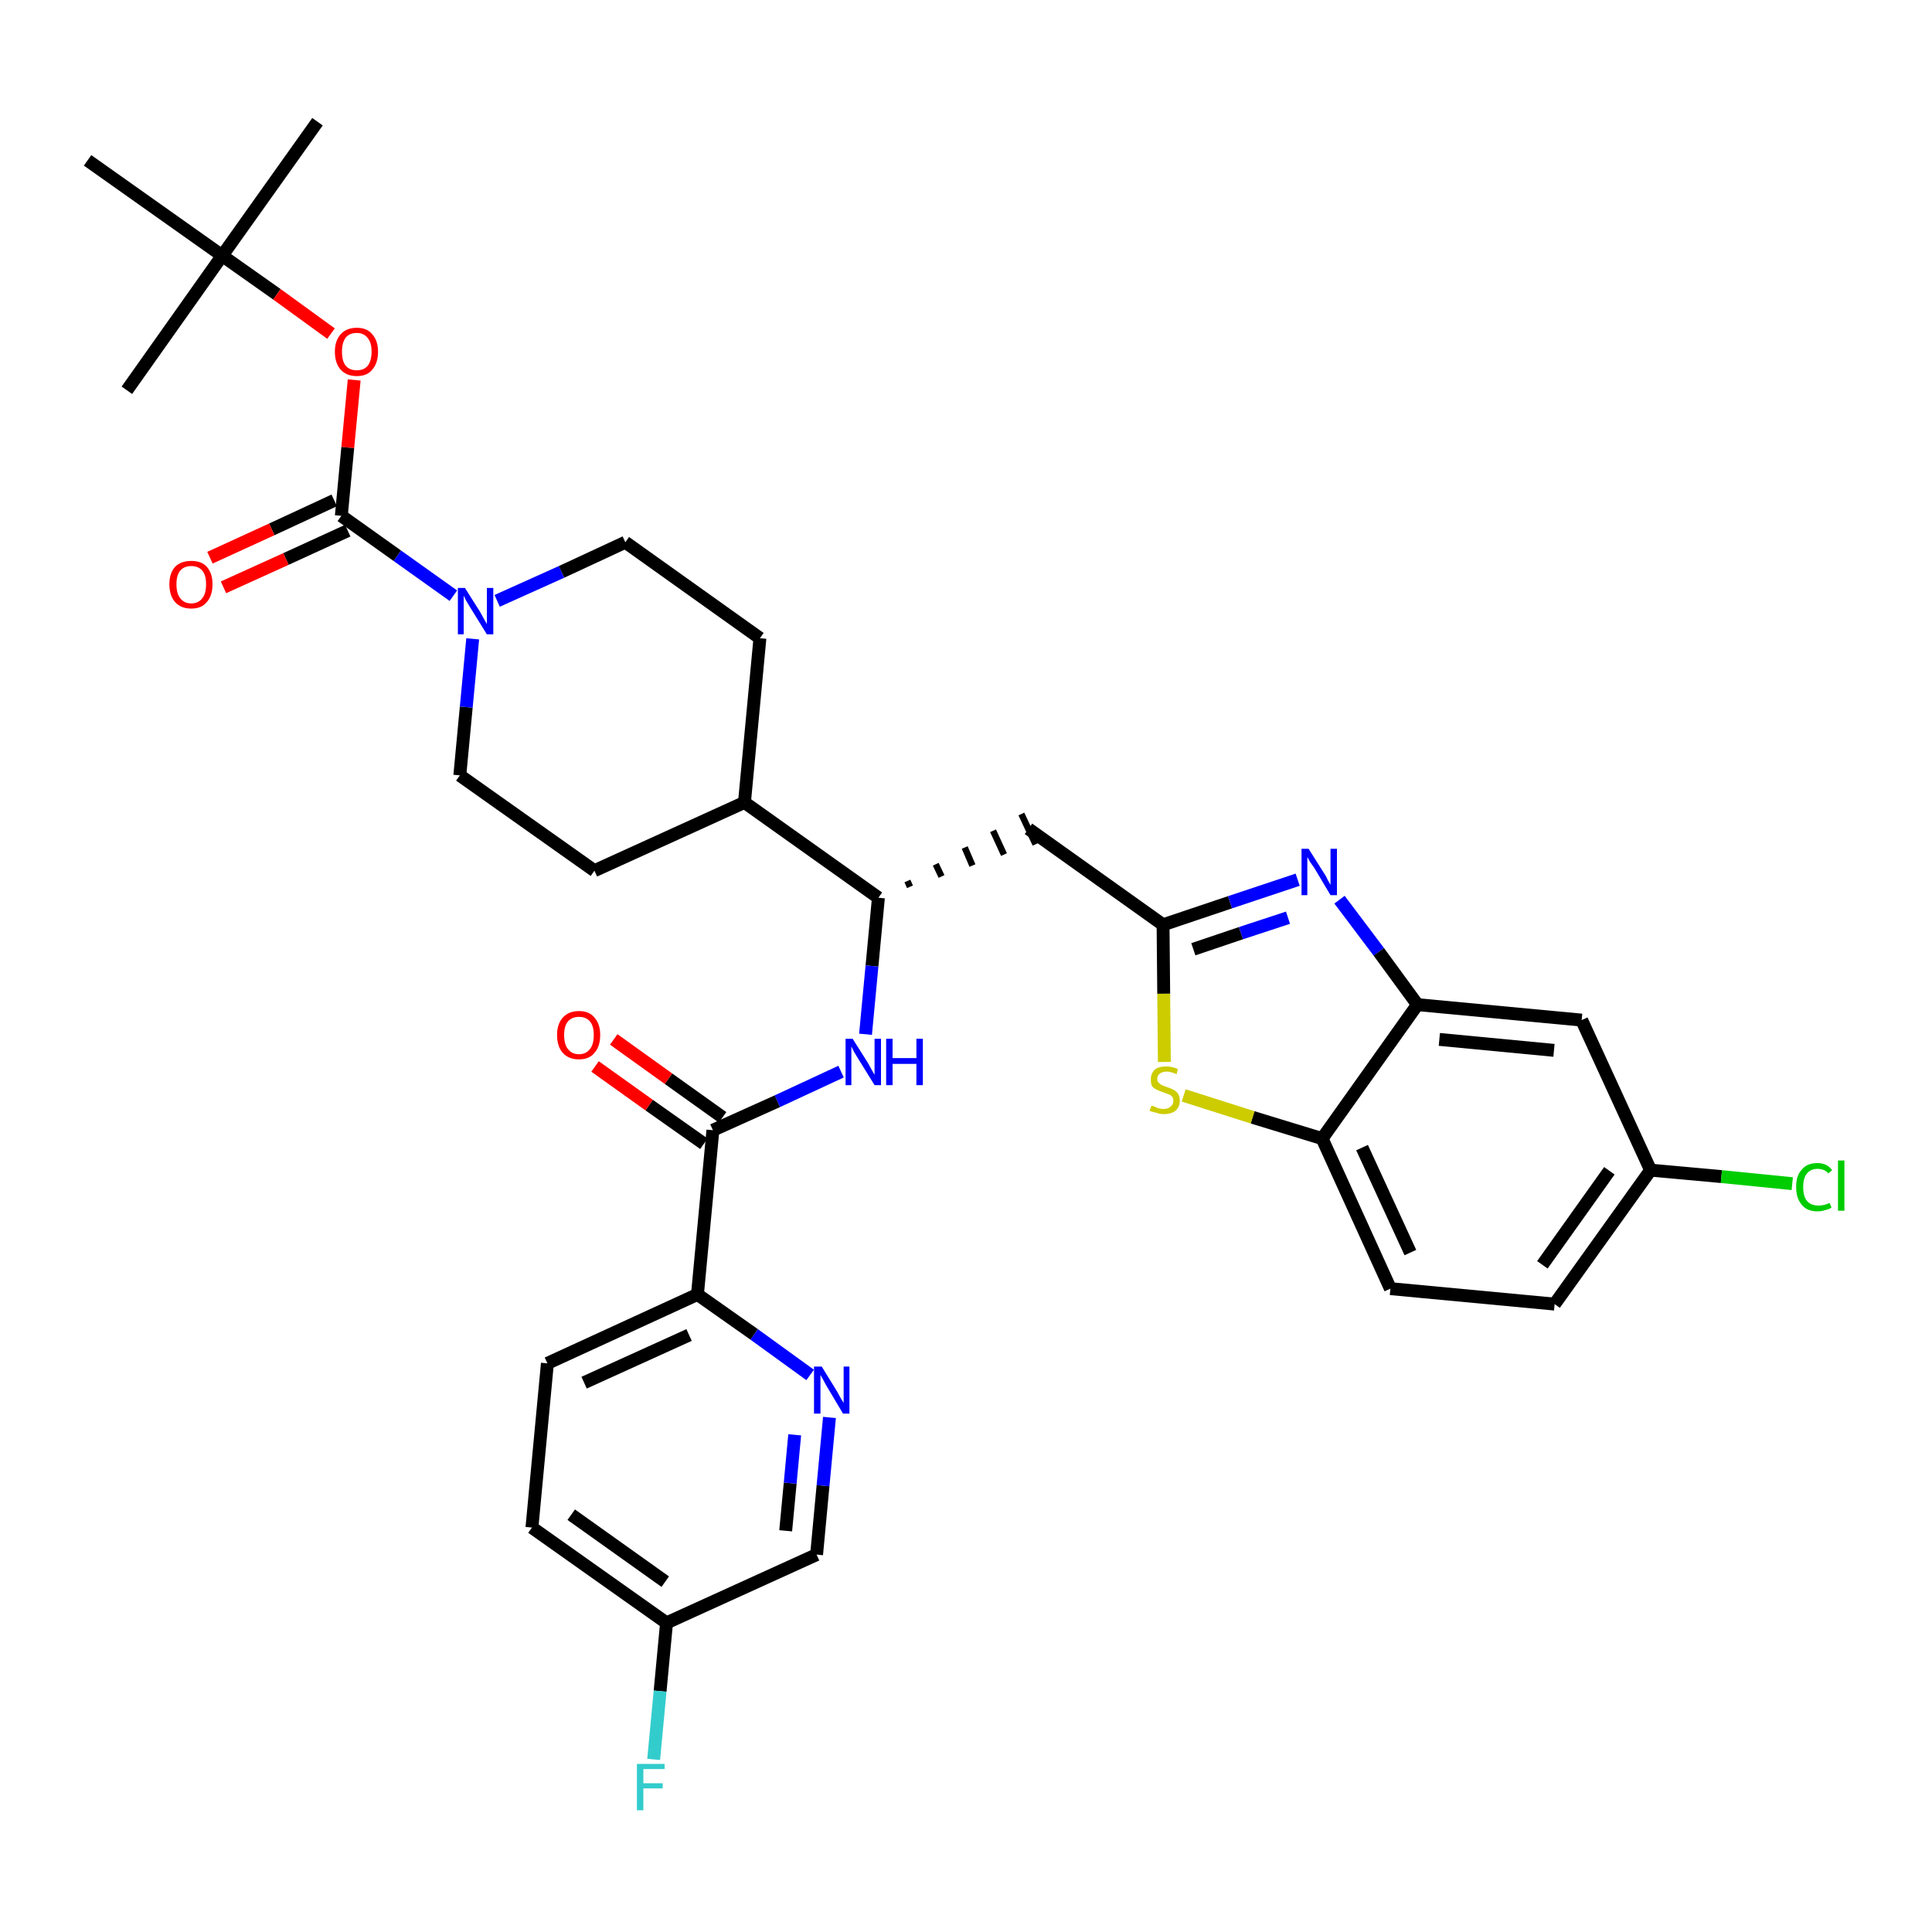 <?xml version='1.0' encoding='iso-8859-1'?>
<svg version='1.1' baseProfile='full'
              xmlns='http://www.w3.org/2000/svg'
                      xmlns:rdkit='http://www.rdkit.org/xml'
                      xmlns:xlink='http://www.w3.org/1999/xlink'
                  xml:space='preserve'
width='300px' height='300px' viewBox='0 0 300 300'>
<!-- END OF HEADER -->
<path class='bond-0 atom-0 atom-1' d='M 49.3,18.9 L 34.5,39.7' style='fill:none;fill-rule:evenodd;stroke:#000000;stroke-width:2.0px;stroke-linecap:butt;stroke-linejoin:miter;stroke-opacity:1' />
<path class='bond-1 atom-1 atom-2' d='M 34.5,39.7 L 19.7,60.6' style='fill:none;fill-rule:evenodd;stroke:#000000;stroke-width:2.0px;stroke-linecap:butt;stroke-linejoin:miter;stroke-opacity:1' />
<path class='bond-2 atom-1 atom-3' d='M 34.5,39.7 L 13.6,24.9' style='fill:none;fill-rule:evenodd;stroke:#000000;stroke-width:2.0px;stroke-linecap:butt;stroke-linejoin:miter;stroke-opacity:1' />
<path class='bond-3 atom-1 atom-4' d='M 34.5,39.7 L 43.0,45.7' style='fill:none;fill-rule:evenodd;stroke:#000000;stroke-width:2.0px;stroke-linecap:butt;stroke-linejoin:miter;stroke-opacity:1' />
<path class='bond-3 atom-1 atom-4' d='M 43.0,45.7 L 51.4,51.8' style='fill:none;fill-rule:evenodd;stroke:#FF0000;stroke-width:2.0px;stroke-linecap:butt;stroke-linejoin:miter;stroke-opacity:1' />
<path class='bond-4 atom-4 atom-5' d='M 55.0,59.0 L 54.0,69.5' style='fill:none;fill-rule:evenodd;stroke:#FF0000;stroke-width:2.0px;stroke-linecap:butt;stroke-linejoin:miter;stroke-opacity:1' />
<path class='bond-4 atom-4 atom-5' d='M 54.0,69.5 L 53.0,80.1' style='fill:none;fill-rule:evenodd;stroke:#000000;stroke-width:2.0px;stroke-linecap:butt;stroke-linejoin:miter;stroke-opacity:1' />
<path class='bond-5 atom-5 atom-6' d='M 51.9,77.7 L 42.2,82.2' style='fill:none;fill-rule:evenodd;stroke:#000000;stroke-width:2.0px;stroke-linecap:butt;stroke-linejoin:miter;stroke-opacity:1' />
<path class='bond-5 atom-5 atom-6' d='M 42.2,82.2 L 32.6,86.6' style='fill:none;fill-rule:evenodd;stroke:#FF0000;stroke-width:2.0px;stroke-linecap:butt;stroke-linejoin:miter;stroke-opacity:1' />
<path class='bond-5 atom-5 atom-6' d='M 54.0,82.4 L 44.4,86.8' style='fill:none;fill-rule:evenodd;stroke:#000000;stroke-width:2.0px;stroke-linecap:butt;stroke-linejoin:miter;stroke-opacity:1' />
<path class='bond-5 atom-5 atom-6' d='M 44.4,86.8 L 34.7,91.2' style='fill:none;fill-rule:evenodd;stroke:#FF0000;stroke-width:2.0px;stroke-linecap:butt;stroke-linejoin:miter;stroke-opacity:1' />
<path class='bond-6 atom-5 atom-7' d='M 53.0,80.1 L 61.7,86.3' style='fill:none;fill-rule:evenodd;stroke:#000000;stroke-width:2.0px;stroke-linecap:butt;stroke-linejoin:miter;stroke-opacity:1' />
<path class='bond-6 atom-5 atom-7' d='M 61.7,86.3 L 70.4,92.5' style='fill:none;fill-rule:evenodd;stroke:#0000FF;stroke-width:2.0px;stroke-linecap:butt;stroke-linejoin:miter;stroke-opacity:1' />
<path class='bond-7 atom-7 atom-8' d='M 77.2,93.3 L 87.2,88.8' style='fill:none;fill-rule:evenodd;stroke:#0000FF;stroke-width:2.0px;stroke-linecap:butt;stroke-linejoin:miter;stroke-opacity:1' />
<path class='bond-7 atom-7 atom-8' d='M 87.2,88.8 L 97.1,84.2' style='fill:none;fill-rule:evenodd;stroke:#000000;stroke-width:2.0px;stroke-linecap:butt;stroke-linejoin:miter;stroke-opacity:1' />
<path class='bond-34 atom-34 atom-7' d='M 71.4,120.4 L 72.4,109.8' style='fill:none;fill-rule:evenodd;stroke:#000000;stroke-width:2.0px;stroke-linecap:butt;stroke-linejoin:miter;stroke-opacity:1' />
<path class='bond-34 atom-34 atom-7' d='M 72.4,109.8 L 73.4,99.2' style='fill:none;fill-rule:evenodd;stroke:#0000FF;stroke-width:2.0px;stroke-linecap:butt;stroke-linejoin:miter;stroke-opacity:1' />
<path class='bond-8 atom-8 atom-9' d='M 97.1,84.2 L 118.0,99.1' style='fill:none;fill-rule:evenodd;stroke:#000000;stroke-width:2.0px;stroke-linecap:butt;stroke-linejoin:miter;stroke-opacity:1' />
<path class='bond-9 atom-9 atom-10' d='M 118.0,99.1 L 115.6,124.6' style='fill:none;fill-rule:evenodd;stroke:#000000;stroke-width:2.0px;stroke-linecap:butt;stroke-linejoin:miter;stroke-opacity:1' />
<path class='bond-10 atom-10 atom-11' d='M 115.6,124.6 L 136.4,139.4' style='fill:none;fill-rule:evenodd;stroke:#000000;stroke-width:2.0px;stroke-linecap:butt;stroke-linejoin:miter;stroke-opacity:1' />
<path class='bond-32 atom-10 atom-33' d='M 115.6,124.6 L 92.3,135.2' style='fill:none;fill-rule:evenodd;stroke:#000000;stroke-width:2.0px;stroke-linecap:butt;stroke-linejoin:miter;stroke-opacity:1' />
<path class='bond-11 atom-11 atom-12' d='M 141.3,137.7 L 140.9,136.8' style='fill:none;fill-rule:evenodd;stroke:#000000;stroke-width:1.0px;stroke-linecap:butt;stroke-linejoin:miter;stroke-opacity:1' />
<path class='bond-11 atom-11 atom-12' d='M 146.2,136.1 L 145.3,134.2' style='fill:none;fill-rule:evenodd;stroke:#000000;stroke-width:1.0px;stroke-linecap:butt;stroke-linejoin:miter;stroke-opacity:1' />
<path class='bond-11 atom-11 atom-12' d='M 151.0,134.4 L 149.8,131.6' style='fill:none;fill-rule:evenodd;stroke:#000000;stroke-width:1.0px;stroke-linecap:butt;stroke-linejoin:miter;stroke-opacity:1' />
<path class='bond-11 atom-11 atom-12' d='M 155.9,132.7 L 154.2,129.0' style='fill:none;fill-rule:evenodd;stroke:#000000;stroke-width:1.0px;stroke-linecap:butt;stroke-linejoin:miter;stroke-opacity:1' />
<path class='bond-11 atom-11 atom-12' d='M 160.8,131.1 L 158.6,126.4' style='fill:none;fill-rule:evenodd;stroke:#000000;stroke-width:1.0px;stroke-linecap:butt;stroke-linejoin:miter;stroke-opacity:1' />
<path class='bond-22 atom-11 atom-23' d='M 136.4,139.4 L 135.4,150.0' style='fill:none;fill-rule:evenodd;stroke:#000000;stroke-width:2.0px;stroke-linecap:butt;stroke-linejoin:miter;stroke-opacity:1' />
<path class='bond-22 atom-11 atom-23' d='M 135.4,150.0 L 134.4,160.6' style='fill:none;fill-rule:evenodd;stroke:#0000FF;stroke-width:2.0px;stroke-linecap:butt;stroke-linejoin:miter;stroke-opacity:1' />
<path class='bond-12 atom-12 atom-13' d='M 159.7,128.7 L 180.6,143.6' style='fill:none;fill-rule:evenodd;stroke:#000000;stroke-width:2.0px;stroke-linecap:butt;stroke-linejoin:miter;stroke-opacity:1' />
<path class='bond-13 atom-13 atom-14' d='M 180.6,143.6 L 191.0,140.1' style='fill:none;fill-rule:evenodd;stroke:#000000;stroke-width:2.0px;stroke-linecap:butt;stroke-linejoin:miter;stroke-opacity:1' />
<path class='bond-13 atom-13 atom-14' d='M 191.0,140.1 L 201.5,136.6' style='fill:none;fill-rule:evenodd;stroke:#0000FF;stroke-width:2.0px;stroke-linecap:butt;stroke-linejoin:miter;stroke-opacity:1' />
<path class='bond-13 atom-13 atom-14' d='M 185.3,147.4 L 192.7,144.9' style='fill:none;fill-rule:evenodd;stroke:#000000;stroke-width:2.0px;stroke-linecap:butt;stroke-linejoin:miter;stroke-opacity:1' />
<path class='bond-13 atom-13 atom-14' d='M 192.7,144.9 L 200.0,142.5' style='fill:none;fill-rule:evenodd;stroke:#0000FF;stroke-width:2.0px;stroke-linecap:butt;stroke-linejoin:miter;stroke-opacity:1' />
<path class='bond-35 atom-22 atom-13' d='M 180.8,164.9 L 180.7,154.3' style='fill:none;fill-rule:evenodd;stroke:#CCCC00;stroke-width:2.0px;stroke-linecap:butt;stroke-linejoin:miter;stroke-opacity:1' />
<path class='bond-35 atom-22 atom-13' d='M 180.7,154.3 L 180.6,143.6' style='fill:none;fill-rule:evenodd;stroke:#000000;stroke-width:2.0px;stroke-linecap:butt;stroke-linejoin:miter;stroke-opacity:1' />
<path class='bond-14 atom-14 atom-15' d='M 208.0,139.7 L 214.1,147.8' style='fill:none;fill-rule:evenodd;stroke:#0000FF;stroke-width:2.0px;stroke-linecap:butt;stroke-linejoin:miter;stroke-opacity:1' />
<path class='bond-14 atom-14 atom-15' d='M 214.1,147.8 L 220.1,156.0' style='fill:none;fill-rule:evenodd;stroke:#000000;stroke-width:2.0px;stroke-linecap:butt;stroke-linejoin:miter;stroke-opacity:1' />
<path class='bond-15 atom-15 atom-16' d='M 220.1,156.0 L 245.6,158.4' style='fill:none;fill-rule:evenodd;stroke:#000000;stroke-width:2.0px;stroke-linecap:butt;stroke-linejoin:miter;stroke-opacity:1' />
<path class='bond-15 atom-15 atom-16' d='M 223.5,161.4 L 241.3,163.1' style='fill:none;fill-rule:evenodd;stroke:#000000;stroke-width:2.0px;stroke-linecap:butt;stroke-linejoin:miter;stroke-opacity:1' />
<path class='bond-37 atom-21 atom-15' d='M 205.3,176.8 L 220.1,156.0' style='fill:none;fill-rule:evenodd;stroke:#000000;stroke-width:2.0px;stroke-linecap:butt;stroke-linejoin:miter;stroke-opacity:1' />
<path class='bond-16 atom-16 atom-17' d='M 245.6,158.4 L 256.3,181.7' style='fill:none;fill-rule:evenodd;stroke:#000000;stroke-width:2.0px;stroke-linecap:butt;stroke-linejoin:miter;stroke-opacity:1' />
<path class='bond-17 atom-17 atom-18' d='M 256.3,181.7 L 267.3,182.7' style='fill:none;fill-rule:evenodd;stroke:#000000;stroke-width:2.0px;stroke-linecap:butt;stroke-linejoin:miter;stroke-opacity:1' />
<path class='bond-17 atom-17 atom-18' d='M 267.3,182.7 L 278.3,183.8' style='fill:none;fill-rule:evenodd;stroke:#00CC00;stroke-width:2.0px;stroke-linecap:butt;stroke-linejoin:miter;stroke-opacity:1' />
<path class='bond-18 atom-17 atom-19' d='M 256.3,181.7 L 241.4,202.5' style='fill:none;fill-rule:evenodd;stroke:#000000;stroke-width:2.0px;stroke-linecap:butt;stroke-linejoin:miter;stroke-opacity:1' />
<path class='bond-18 atom-17 atom-19' d='M 249.9,181.8 L 239.5,196.4' style='fill:none;fill-rule:evenodd;stroke:#000000;stroke-width:2.0px;stroke-linecap:butt;stroke-linejoin:miter;stroke-opacity:1' />
<path class='bond-19 atom-19 atom-20' d='M 241.4,202.5 L 215.9,200.1' style='fill:none;fill-rule:evenodd;stroke:#000000;stroke-width:2.0px;stroke-linecap:butt;stroke-linejoin:miter;stroke-opacity:1' />
<path class='bond-20 atom-20 atom-21' d='M 215.9,200.1 L 205.3,176.8' style='fill:none;fill-rule:evenodd;stroke:#000000;stroke-width:2.0px;stroke-linecap:butt;stroke-linejoin:miter;stroke-opacity:1' />
<path class='bond-20 atom-20 atom-21' d='M 219.0,194.5 L 211.5,178.2' style='fill:none;fill-rule:evenodd;stroke:#000000;stroke-width:2.0px;stroke-linecap:butt;stroke-linejoin:miter;stroke-opacity:1' />
<path class='bond-21 atom-21 atom-22' d='M 205.3,176.8 L 194.5,173.5' style='fill:none;fill-rule:evenodd;stroke:#000000;stroke-width:2.0px;stroke-linecap:butt;stroke-linejoin:miter;stroke-opacity:1' />
<path class='bond-21 atom-21 atom-22' d='M 194.5,173.5 L 183.8,170.1' style='fill:none;fill-rule:evenodd;stroke:#CCCC00;stroke-width:2.0px;stroke-linecap:butt;stroke-linejoin:miter;stroke-opacity:1' />
<path class='bond-23 atom-23 atom-24' d='M 130.6,166.4 L 120.7,171.0' style='fill:none;fill-rule:evenodd;stroke:#0000FF;stroke-width:2.0px;stroke-linecap:butt;stroke-linejoin:miter;stroke-opacity:1' />
<path class='bond-23 atom-23 atom-24' d='M 120.7,171.0 L 110.7,175.5' style='fill:none;fill-rule:evenodd;stroke:#000000;stroke-width:2.0px;stroke-linecap:butt;stroke-linejoin:miter;stroke-opacity:1' />
<path class='bond-24 atom-24 atom-25' d='M 112.2,173.5 L 103.8,167.5' style='fill:none;fill-rule:evenodd;stroke:#000000;stroke-width:2.0px;stroke-linecap:butt;stroke-linejoin:miter;stroke-opacity:1' />
<path class='bond-24 atom-24 atom-25' d='M 103.8,167.5 L 95.3,161.4' style='fill:none;fill-rule:evenodd;stroke:#FF0000;stroke-width:2.0px;stroke-linecap:butt;stroke-linejoin:miter;stroke-opacity:1' />
<path class='bond-24 atom-24 atom-25' d='M 109.3,177.6 L 100.8,171.6' style='fill:none;fill-rule:evenodd;stroke:#000000;stroke-width:2.0px;stroke-linecap:butt;stroke-linejoin:miter;stroke-opacity:1' />
<path class='bond-24 atom-24 atom-25' d='M 100.8,171.6 L 92.4,165.6' style='fill:none;fill-rule:evenodd;stroke:#FF0000;stroke-width:2.0px;stroke-linecap:butt;stroke-linejoin:miter;stroke-opacity:1' />
<path class='bond-25 atom-24 atom-26' d='M 110.7,175.5 L 108.3,201.0' style='fill:none;fill-rule:evenodd;stroke:#000000;stroke-width:2.0px;stroke-linecap:butt;stroke-linejoin:miter;stroke-opacity:1' />
<path class='bond-26 atom-26 atom-27' d='M 108.3,201.0 L 85.0,211.7' style='fill:none;fill-rule:evenodd;stroke:#000000;stroke-width:2.0px;stroke-linecap:butt;stroke-linejoin:miter;stroke-opacity:1' />
<path class='bond-26 atom-26 atom-27' d='M 107.0,207.3 L 90.7,214.7' style='fill:none;fill-rule:evenodd;stroke:#000000;stroke-width:2.0px;stroke-linecap:butt;stroke-linejoin:miter;stroke-opacity:1' />
<path class='bond-36 atom-32 atom-26' d='M 125.8,213.5 L 117.1,207.2' style='fill:none;fill-rule:evenodd;stroke:#0000FF;stroke-width:2.0px;stroke-linecap:butt;stroke-linejoin:miter;stroke-opacity:1' />
<path class='bond-36 atom-32 atom-26' d='M 117.1,207.2 L 108.3,201.0' style='fill:none;fill-rule:evenodd;stroke:#000000;stroke-width:2.0px;stroke-linecap:butt;stroke-linejoin:miter;stroke-opacity:1' />
<path class='bond-27 atom-27 atom-28' d='M 85.0,211.7 L 82.6,237.2' style='fill:none;fill-rule:evenodd;stroke:#000000;stroke-width:2.0px;stroke-linecap:butt;stroke-linejoin:miter;stroke-opacity:1' />
<path class='bond-28 atom-28 atom-29' d='M 82.6,237.2 L 103.5,252.0' style='fill:none;fill-rule:evenodd;stroke:#000000;stroke-width:2.0px;stroke-linecap:butt;stroke-linejoin:miter;stroke-opacity:1' />
<path class='bond-28 atom-28 atom-29' d='M 88.7,235.2 L 103.3,245.6' style='fill:none;fill-rule:evenodd;stroke:#000000;stroke-width:2.0px;stroke-linecap:butt;stroke-linejoin:miter;stroke-opacity:1' />
<path class='bond-29 atom-29 atom-30' d='M 103.5,252.0 L 102.5,262.6' style='fill:none;fill-rule:evenodd;stroke:#000000;stroke-width:2.0px;stroke-linecap:butt;stroke-linejoin:miter;stroke-opacity:1' />
<path class='bond-29 atom-29 atom-30' d='M 102.5,262.6 L 101.5,273.2' style='fill:none;fill-rule:evenodd;stroke:#33CCCC;stroke-width:2.0px;stroke-linecap:butt;stroke-linejoin:miter;stroke-opacity:1' />
<path class='bond-30 atom-29 atom-31' d='M 103.5,252.0 L 126.8,241.4' style='fill:none;fill-rule:evenodd;stroke:#000000;stroke-width:2.0px;stroke-linecap:butt;stroke-linejoin:miter;stroke-opacity:1' />
<path class='bond-31 atom-31 atom-32' d='M 126.8,241.4 L 127.8,230.7' style='fill:none;fill-rule:evenodd;stroke:#000000;stroke-width:2.0px;stroke-linecap:butt;stroke-linejoin:miter;stroke-opacity:1' />
<path class='bond-31 atom-31 atom-32' d='M 127.8,230.7 L 128.8,220.1' style='fill:none;fill-rule:evenodd;stroke:#0000FF;stroke-width:2.0px;stroke-linecap:butt;stroke-linejoin:miter;stroke-opacity:1' />
<path class='bond-31 atom-31 atom-32' d='M 122.0,237.7 L 122.7,230.3' style='fill:none;fill-rule:evenodd;stroke:#000000;stroke-width:2.0px;stroke-linecap:butt;stroke-linejoin:miter;stroke-opacity:1' />
<path class='bond-31 atom-31 atom-32' d='M 122.7,230.3 L 123.4,222.8' style='fill:none;fill-rule:evenodd;stroke:#0000FF;stroke-width:2.0px;stroke-linecap:butt;stroke-linejoin:miter;stroke-opacity:1' />
<path class='bond-33 atom-33 atom-34' d='M 92.3,135.2 L 71.4,120.4' style='fill:none;fill-rule:evenodd;stroke:#000000;stroke-width:2.0px;stroke-linecap:butt;stroke-linejoin:miter;stroke-opacity:1' />
<path  class='atom-4' d='M 52.0 54.6
Q 52.0 52.9, 52.9 51.9
Q 53.8 50.9, 55.4 50.9
Q 57.0 50.9, 57.8 51.9
Q 58.7 52.9, 58.7 54.6
Q 58.7 56.4, 57.8 57.4
Q 57.0 58.4, 55.4 58.4
Q 53.8 58.4, 52.9 57.4
Q 52.0 56.4, 52.0 54.6
M 55.4 57.5
Q 56.5 57.5, 57.1 56.8
Q 57.7 56.0, 57.7 54.6
Q 57.7 53.2, 57.1 52.5
Q 56.5 51.7, 55.4 51.7
Q 54.3 51.7, 53.7 52.4
Q 53.1 53.2, 53.1 54.6
Q 53.1 56.1, 53.7 56.8
Q 54.3 57.5, 55.4 57.5
' fill='#FF0000'/>
<path  class='atom-6' d='M 26.3 90.7
Q 26.3 89.0, 27.2 88.0
Q 28.1 87.1, 29.7 87.1
Q 31.3 87.1, 32.1 88.0
Q 33.0 89.0, 33.0 90.7
Q 33.0 92.5, 32.1 93.5
Q 31.3 94.5, 29.7 94.5
Q 28.1 94.5, 27.2 93.5
Q 26.3 92.5, 26.3 90.7
M 29.7 93.7
Q 30.8 93.7, 31.4 92.9
Q 32.0 92.2, 32.0 90.7
Q 32.0 89.3, 31.4 88.6
Q 30.8 87.9, 29.7 87.9
Q 28.6 87.9, 28.0 88.6
Q 27.4 89.3, 27.4 90.7
Q 27.4 92.2, 28.0 92.9
Q 28.6 93.7, 29.7 93.7
' fill='#FF0000'/>
<path  class='atom-7' d='M 72.2 91.3
L 74.6 95.1
Q 74.8 95.5, 75.2 96.2
Q 75.6 96.9, 75.6 96.9
L 75.6 91.3
L 76.6 91.3
L 76.6 98.5
L 75.6 98.5
L 73.0 94.3
Q 72.7 93.8, 72.4 93.3
Q 72.1 92.7, 72.0 92.5
L 72.0 98.5
L 71.1 98.5
L 71.1 91.3
L 72.2 91.3
' fill='#0000FF'/>
<path  class='atom-14' d='M 203.2 131.8
L 205.6 135.6
Q 205.9 136.0, 206.2 136.7
Q 206.6 137.4, 206.6 137.4
L 206.6 131.8
L 207.6 131.8
L 207.6 139.0
L 206.6 139.0
L 204.1 134.8
Q 203.8 134.4, 203.4 133.8
Q 203.1 133.2, 203.0 133.1
L 203.0 139.0
L 202.1 139.0
L 202.1 131.8
L 203.2 131.8
' fill='#0000FF'/>
<path  class='atom-18' d='M 278.9 184.3
Q 278.9 182.5, 279.8 181.6
Q 280.6 180.6, 282.2 180.6
Q 283.7 180.6, 284.5 181.7
L 283.9 182.2
Q 283.3 181.5, 282.2 181.5
Q 281.2 181.5, 280.6 182.2
Q 280.0 182.9, 280.0 184.3
Q 280.0 185.8, 280.6 186.5
Q 281.2 187.2, 282.4 187.2
Q 283.2 187.2, 284.1 186.8
L 284.4 187.5
Q 284.0 187.8, 283.4 187.9
Q 282.9 188.1, 282.2 188.1
Q 280.6 188.1, 279.8 187.1
Q 278.9 186.1, 278.9 184.3
' fill='#00CC00'/>
<path  class='atom-18' d='M 285.4 180.2
L 286.4 180.2
L 286.4 188.0
L 285.4 188.0
L 285.4 180.2
' fill='#00CC00'/>
<path  class='atom-22' d='M 178.8 171.7
Q 178.9 171.7, 179.2 171.8
Q 179.6 172.0, 179.9 172.1
Q 180.3 172.2, 180.7 172.2
Q 181.4 172.2, 181.8 171.8
Q 182.2 171.5, 182.2 170.9
Q 182.2 170.5, 182.0 170.3
Q 181.8 170.0, 181.4 169.9
Q 181.1 169.8, 180.6 169.6
Q 180.0 169.4, 179.6 169.2
Q 179.2 169.0, 178.9 168.7
Q 178.7 168.3, 178.7 167.6
Q 178.7 166.7, 179.3 166.1
Q 179.9 165.6, 181.1 165.6
Q 182.0 165.6, 182.9 166.0
L 182.7 166.8
Q 181.8 166.4, 181.2 166.4
Q 180.5 166.4, 180.1 166.7
Q 179.7 167.0, 179.7 167.5
Q 179.7 167.9, 179.9 168.1
Q 180.1 168.3, 180.4 168.5
Q 180.7 168.6, 181.2 168.8
Q 181.8 169.0, 182.2 169.2
Q 182.6 169.4, 182.9 169.8
Q 183.2 170.2, 183.2 170.9
Q 183.2 171.9, 182.5 172.5
Q 181.8 173.0, 180.7 173.0
Q 180.1 173.0, 179.6 172.8
Q 179.1 172.7, 178.5 172.5
L 178.8 171.7
' fill='#CCCC00'/>
<path  class='atom-23' d='M 132.4 161.3
L 134.8 165.1
Q 135.0 165.5, 135.4 166.2
Q 135.8 166.9, 135.8 166.9
L 135.8 161.3
L 136.8 161.3
L 136.8 168.5
L 135.8 168.5
L 133.2 164.3
Q 132.9 163.8, 132.6 163.3
Q 132.3 162.7, 132.2 162.5
L 132.2 168.5
L 131.3 168.5
L 131.3 161.3
L 132.4 161.3
' fill='#0000FF'/>
<path  class='atom-23' d='M 137.6 161.3
L 138.6 161.3
L 138.6 164.3
L 142.3 164.3
L 142.3 161.3
L 143.3 161.3
L 143.3 168.5
L 142.3 168.5
L 142.3 165.2
L 138.6 165.2
L 138.6 168.5
L 137.6 168.5
L 137.6 161.3
' fill='#0000FF'/>
<path  class='atom-25' d='M 86.5 160.7
Q 86.5 159.0, 87.4 158.0
Q 88.3 157.0, 89.9 157.0
Q 91.5 157.0, 92.3 158.0
Q 93.2 159.0, 93.2 160.7
Q 93.2 162.5, 92.3 163.5
Q 91.5 164.5, 89.9 164.5
Q 88.3 164.5, 87.4 163.5
Q 86.5 162.5, 86.5 160.7
M 89.9 163.7
Q 91.0 163.7, 91.6 162.9
Q 92.2 162.2, 92.2 160.7
Q 92.2 159.3, 91.6 158.6
Q 91.0 157.9, 89.9 157.9
Q 88.8 157.9, 88.2 158.6
Q 87.6 159.3, 87.6 160.7
Q 87.6 162.2, 88.2 162.9
Q 88.8 163.7, 89.9 163.7
' fill='#FF0000'/>
<path  class='atom-30' d='M 98.9 273.9
L 103.2 273.9
L 103.2 274.7
L 99.9 274.7
L 99.9 276.9
L 102.9 276.9
L 102.9 277.7
L 99.9 277.7
L 99.9 281.1
L 98.9 281.1
L 98.9 273.9
' fill='#33CCCC'/>
<path  class='atom-32' d='M 127.6 212.2
L 130.0 216.1
Q 130.2 216.5, 130.6 217.2
Q 131.0 217.8, 131.0 217.9
L 131.0 212.2
L 131.9 212.2
L 131.9 219.5
L 130.9 219.5
L 128.4 215.3
Q 128.1 214.8, 127.8 214.2
Q 127.5 213.7, 127.4 213.5
L 127.4 219.5
L 126.4 219.5
L 126.4 212.2
L 127.6 212.2
' fill='#0000FF'/>
</svg>
